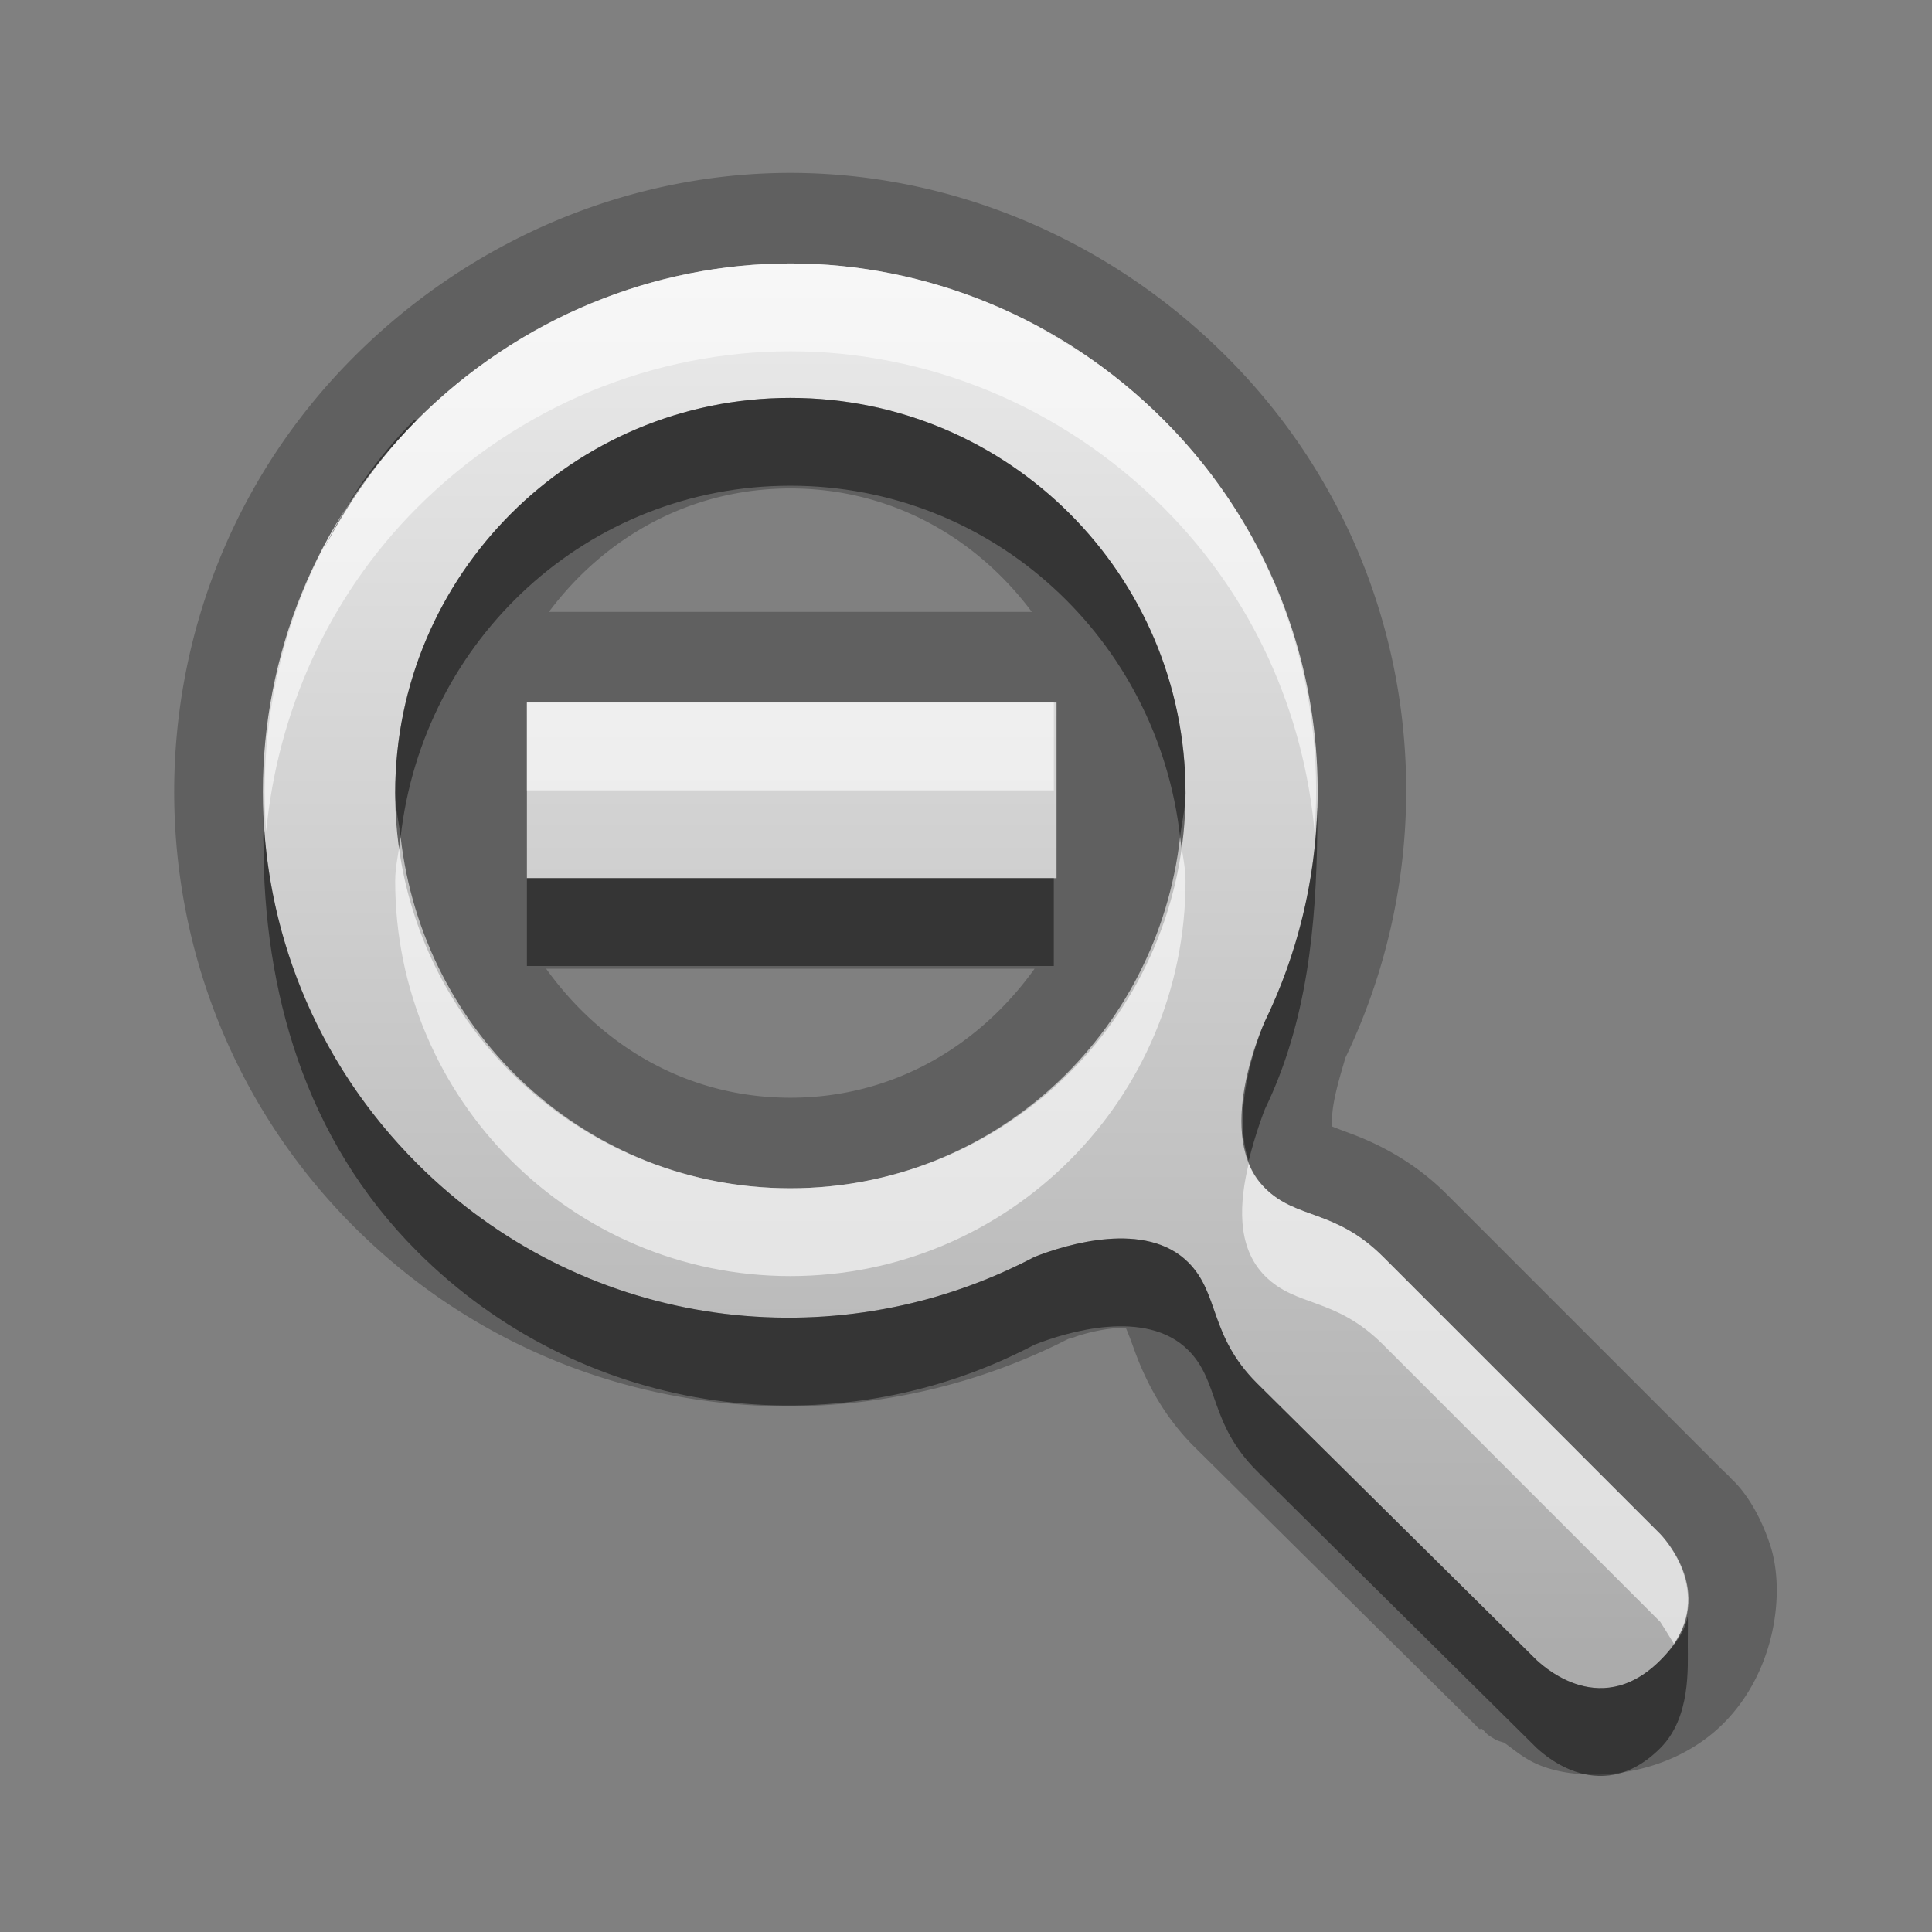 <?xml version="1.0" encoding="UTF-8" standalone="no"?>
<!-- Created with Inkscape (http://www.inkscape.org/) -->

<svg
   xmlns:dc="http://purl.org/dc/elements/1.1/"
   xmlns:cc="http://creativecommons.org/ns#"
   xmlns:rdf="http://www.w3.org/1999/02/22-rdf-syntax-ns#"
   xmlns:svg="http://www.w3.org/2000/svg"
   xmlns="http://www.w3.org/2000/svg"
   xmlns:xlink="http://www.w3.org/1999/xlink"
   xmlns:sodipodi="http://sodipodi.sourceforge.net/DTD/sodipodi-0.dtd"
   xmlns:inkscape="http://www.inkscape.org/namespaces/inkscape"
   width="22"
   height="22"
   id="svg2"
   sodipodi:version="0.32"
   inkscape:version="0.48.0 r9654"
   version="1.0"
   sodipodi:docname="zoom-out.svg"
   inkscape:output_extension="org.inkscape.output.svg.inkscape">
  <rect width="100%" height="100%" fill="#808080" stroke="none"/>
  <defs
     id="defs4">
    <linearGradient
       gradientUnits="userSpaceOnUse"
       y2="19.286"
       x2="10.559"
       y1="3.015"
       x1="10.559"
       gradientTransform="scale(1,1)"
       id="linearGradient3894">
      <stop
         style="stop-color:#000000;stop-opacity:0.863;"
         offset="0"
         id="stop3896" />
      <stop
         id="stop3898"
         offset="1"
         style="stop-color:#000000;stop-opacity:0.471;" />
    </linearGradient>
    <filter
       inkscape:collect="always"
       id="filter3643">
      <feGaussianBlur
         inkscape:collect="always"
         stdDeviation="0.487"
         id="feGaussianBlur3645" />
    </filter>
    <linearGradient
       inkscape:collect="always"
       xlink:href="#StandardGradient"
       id="linearGradient3900"
       gradientUnits="userSpaceOnUse"
       gradientTransform="scale(1,1)"
       x1="10.559"
       y1="3.015"
       x2="10.559"
       y2="19.286" />
    <linearGradient
       id="StandardGradient"
       gradientTransform="matrix(1.077,0,0,0.923,-0.008,0.158)"
       x1="10.006"
       y1="4.163"
       x2="10.006"
       y2="17.168"
       gradientUnits="userSpaceOnUse">
      <stop
         id="stop3337"
         offset="0"
         style="stop-color:#ebebeb;stop-opacity:1;" />
      <stop
         id="stop3339"
         offset="1"
         style="stop-color:#aaaaaa;stop-opacity:1;" />
    </linearGradient>
    <linearGradient
       y2="17.168"
       x2="10.006"
       y1="4.163"
       x1="10.006"
       gradientTransform="matrix(1.077,0,0,0.923,-66.008,-2.842)"
       gradientUnits="userSpaceOnUse"
       id="linearGradient4353"
       xlink:href="#StandardGradient"
       inkscape:collect="always" />
    <linearGradient
       inkscape:collect="always"
       xlink:href="#StandardGradient"
       id="linearGradient3919"
       gradientUnits="userSpaceOnUse"
       gradientTransform="scale(1,1)"
       x1="10.559"
       y1="3.015"
       x2="10.559"
       y2="19.286" />
  </defs>
  <sodipodi:namedview
     id="base"
     pagecolor="#ffffff"
     bordercolor="#9a9a9a"
     borderopacity="1"
     inkscape:pageopacity="0.0"
     inkscape:pageshadow="2"
     inkscape:zoom="17.143672"
     inkscape:cx="-17.068582"
     inkscape:cy="6.2025501"
     inkscape:document-units="px"
     inkscape:current-layer="layer3"
     showgrid="true"
     inkscape:showpageshadow="false"
     showguides="true"
     inkscape:guide-bbox="true"
     inkscape:window-width="1920"
     inkscape:window-height="1026"
     inkscape:window-x="0"
     inkscape:window-y="25"
     inkscape:window-maximized="1">
    <sodipodi:guide
       orientation="1,0"
       position="0,112"
       id="guide2383" />
    <sodipodi:guide
       orientation="0,1"
       position="26.278,128"
       id="guide2385" />
    <sodipodi:guide
       orientation="1,0"
       position="128,54.082"
       id="guide2387" />
    <sodipodi:guide
       orientation="0,1"
       position="78.156,0"
       id="guide2389" />
    <inkscape:grid
       type="xygrid"
       id="grid3672"
       visible="true"
       enabled="true" />
  </sodipodi:namedview>
  <g
     inkscape:groupmode="layer"
     id="layer3"
     inkscape:label="Cross"
     style="display:inline">
    <path
       sodipodi:type="inkscape:offset"
       inkscape:radius="1.0179231"
       inkscape:original="M 9 3 C 7.4641644 3.0000001 5.9209688 3.6102813 4.75 4.78125 C 2.4080625 7.1231876 2.4080623 10.908063 4.75 13.25 C 6.6040341 15.104034 9.3585902 15.48777 11.59375 14.40625 C 11.65257 14.37779 11.723196 14.34299 11.78125 14.3125 C 12.144083 14.169205 13.049275 13.893025 13.53125 14.375 C 13.888744 14.732494 13.765625 15.203125 14.3125 15.75 L 17.5 18.90625 C 17.5038 18.90245 18.191373 19.621126 18.90625 18.90625 C 19.623888 18.188612 18.91668 17.481891 18.90625 17.46875 L 15.75 14.3125 C 15.203125 13.765625 14.763744 13.888743 14.40625 13.53125 C 13.816879 12.941878 14.37104 11.700159 14.40625 11.625 C 15.48777 9.3898399 15.104034 6.6352841 13.25 4.78125 C 12.079031 3.6102811 10.535836 3 9 3 z M 9 4.53125 C 11.483999 4.5312498 13.5 6.5472501 13.5 9.03125 C 13.5 11.51525 11.484 13.53125 9 13.53125 C 6.5160002 13.53125 4.5 11.51525 4.5 9.03125 C 4.5000001 6.5472501 6.5160003 4.53125 9 4.53125 z M 6 8 L 6 10 L 12.03125 10 L 12.03125 8 L 6 8 z "
       style="fill:#000000;fill-opacity:1;stroke:none;display:inline;opacity:0.25"
       id="path3921"
       d="m 9,1.969 c -1.805,1e-7 -3.607,0.732 -4.969,2.094 -2.73,2.73 -2.73,7.177 0,9.906 2.161,2.161 5.385,2.609 8,1.344 0.038,-0.018 0.081,-0.041 0.125,-0.062 0.031,-0.015 0.062,-0.015 0.094,-0.031 0.131,-0.044 0.297,-0.082 0.438,-0.094 0.171,-0.014 0.178,0.022 0.125,-0.031 -0.021,-0.021 -0.002,-0.018 0.094,0.25 0.096,0.268 0.284,0.721 0.688,1.125 l 3.188,3.156 a 1.018,1.018 0 0 0 0.031,0.031 c -0.002,-0.002 0.015,0.017 0.031,0.031 0.006,0.005 0.024,-0.006 0.031,0 0.017,0.013 0.031,0.031 0.031,0.031 A 1.018,1.018 0 0 0 16.938,19.75 c 0.028,0.023 0.056,0.035 0.094,0.062 a 1.018,1.018 0 0 0 0.094,0.031 c 0.128,0.088 0.246,0.205 0.469,0.281 0.524,0.18 1.438,0.093 2.031,-0.5 0.595,-0.595 0.706,-1.503 0.531,-2.031 -0.174,-0.528 -0.432,-0.743 -0.438,-0.75 A 1.018,1.018 0 0 0 19.625,16.75 l -3.156,-3.156 c -0.397,-0.397 -0.833,-0.591 -1.094,-0.688 -0.26,-0.096 -0.26,-0.104 -0.25,-0.094 0.071,0.071 0.019,-0.004 0.062,-0.25 0.043,-0.246 0.151,-0.555 0.125,-0.5 1.265,-2.615 0.817,-5.839 -1.344,-8 C 12.607,2.7 10.805,1.969 9,1.969 z M 9,5.562 c 1.147,-1e-7 2.117,0.559 2.75,1.406 l -5.5,0 C 6.883,6.122 7.853,5.562 9,5.562 z m -2.781,5.469 5.562,0 C 11.151,11.91 10.172,12.5 9,12.5 7.828,12.5 6.849,11.91 6.219,11.031 z" />
    <path
       style="opacity:1;fill:url(#linearGradient3900);fill-opacity:1.0;stroke:none;stroke-width:1;stroke-linecap:butt;stroke-linejoin:round;stroke-miterlimit:4;stroke-dasharray:none;stroke-dashoffset:0;stroke-opacity:1;display:inline"
       d="M 9 3 C 7.464 3 5.921 3.61 4.75 4.781 C 2.408 7.123 2.408 10.908 4.75 13.25 C 6.604 15.104 9.359 15.488 11.594 14.406 C 11.653 14.378 11.723 14.343 11.781 14.312 C 12.144 14.169 13.049 13.893 13.531 14.375 C 13.889 14.732 13.766 15.203 14.312 15.75 L 17.5 18.906 C 17.504 18.902 18.191 19.621 18.906 18.906 C 19.624 18.189 18.917 17.482 18.906 17.469 L 15.75 14.312 C 15.203 13.766 14.764 13.889 14.406 13.531 C 13.817 12.942 14.371 11.7 14.406 11.625 C 15.488 9.39 15.104 6.635 13.25 4.781 C 12.079 3.61 10.536 3 9 3 z M 9 4.531 C 11.484 4.531 13.5 6.547 13.5 9.031 C 13.5 11.515 11.484 13.531 9 13.531 C 6.516 13.531 4.5 11.515 4.5 9.031 C 4.5 6.547 6.516 4.531 9 4.531 z M 6 8 L 6 10 L 12.031 10 L 12.031 8 L 6 8 z "
       id="Symbol" />
    <path
       style="opacity:0.6;fill:#ffffff;fill-opacity:1;stroke:none;stroke-width:1;stroke-linecap:butt;stroke-linejoin:round;stroke-miterlimit:4;stroke-dasharray:none;stroke-dashoffset:0;stroke-opacity:1;display:inline"
       d="M 9 3 C 7.464 3 5.921 3.61 4.75 4.781 C 3.465 6.066 2.906 7.792 3.031 9.469 C 3.159 8.133 3.725 6.806 4.75 5.781 C 5.921 4.61 7.464 4 9 4 C 10.536 4 12.079 4.61 13.25 5.781 C 14.281 6.812 14.846 8.125 14.969 9.469 C 15.097 7.789 14.537 6.068 13.25 4.781 C 12.079 3.61 10.536 3 9 3 z M 6 8 L 6 9 L 12 9 L 12 8 L 6 8 z M 4.562 9.531 C 4.544 9.698 4.5 9.86 4.5 10.031 C 4.5 12.515 6.516 14.531 9 14.531 C 11.484 14.531 13.5 12.515 13.5 10.031 C 13.5 9.86 13.456 9.698 13.438 9.531 C 13.185 11.776 11.312 13.531 9 13.531 C 6.688 13.531 4.815 11.776 4.562 9.531 z M 14.219 13.25 C 14.118 13.674 14.069 14.194 14.406 14.531 C 14.764 14.889 15.203 14.766 15.75 15.312 L 18.906 18.469 C 18.91 18.473 18.986 18.595 19.062 18.719 C 19.493 18.074 18.916 17.481 18.906 17.469 L 15.75 14.312 C 15.203 13.766 14.764 13.889 14.406 13.531 C 14.317 13.442 14.261 13.363 14.219 13.25 z "
       id="BevelShadow" />
    <path
       style="opacity:0.45;fill:#000000;fill-opacity:1;stroke:none;stroke-width:1;stroke-linecap:butt;stroke-linejoin:round;stroke-miterlimit:4;stroke-dasharray:none;stroke-dashoffset:0;stroke-opacity:1;display:inline"
       d="M 11.812 3.719 C 12.084 3.863 12.342 4.031 12.594 4.219 C 12.348 4.034 12.078 3.862 11.812 3.719 z M 9 4.531 C 6.516 4.531 4.5 6.547 4.5 9.031 C 4.5 9.203 4.544 9.365 4.562 9.531 C 4.815 7.286 6.688 5.531 9 5.531 C 11.312 5.531 13.185 7.286 13.438 9.531 C 13.456 9.365 13.5 9.203 13.5 9.031 C 13.5 6.547 11.484 4.531 9 4.531 z M 4.719 4.781 C 4.273 5.227 3.945 5.717 3.688 6.25 C 3.962 5.728 4.311 5.22 4.75 4.781 C 4.744 4.787 4.724 4.776 4.719 4.781 z M 15 9.188 C 14.976 10.024 14.779 10.854 14.406 11.625 C 14.377 11.688 14 12.588 14.219 13.219 C 14.292 12.921 14.392 12.656 14.406 12.625 C 14.886 11.633 14.988 10.542 15 9.469 C 15.001 9.375 15.002 9.282 15 9.188 z M 3 9.281 C 2.999 9.344 3 9.406 3 9.469 C 3 9.511 2.996 9.551 3 9.594 C 3 11.271 3.465 12.965 4.75 14.25 C 6.604 16.104 9.359 16.488 11.594 15.406 C 11.653 15.378 11.723 15.343 11.781 15.312 C 12.144 15.169 13.049 14.893 13.531 15.375 C 13.889 15.732 13.766 16.203 14.312 16.75 L 17.5 19.906 C 17.504 19.902 18.191 20.621 18.906 19.906 C 19.255 19.558 19.219 18.989 19.219 18.719 C 19.219 18.59 19.222 18.505 19.219 18.406 C 19.184 18.574 19.086 18.727 18.906 18.906 C 18.191 19.621 17.504 18.902 17.5 18.906 L 14.312 15.75 C 13.766 15.203 13.889 14.732 13.531 14.375 C 13.049 13.893 12.144 14.169 11.781 14.312 C 11.723 14.343 11.653 14.378 11.594 14.406 C 9.359 15.488 6.604 15.104 4.75 13.25 C 3.644 12.144 3.061 10.727 3 9.281 z M 6 10 L 6 11 L 12 11 L 12 10 L 6 10 z M 4.781 10.469 C 4.846 10.659 4.911 10.853 5 11.031 C 4.911 10.851 4.846 10.661 4.781 10.469 z "
       id="BevelHighlight" />
  </g>
</svg>
